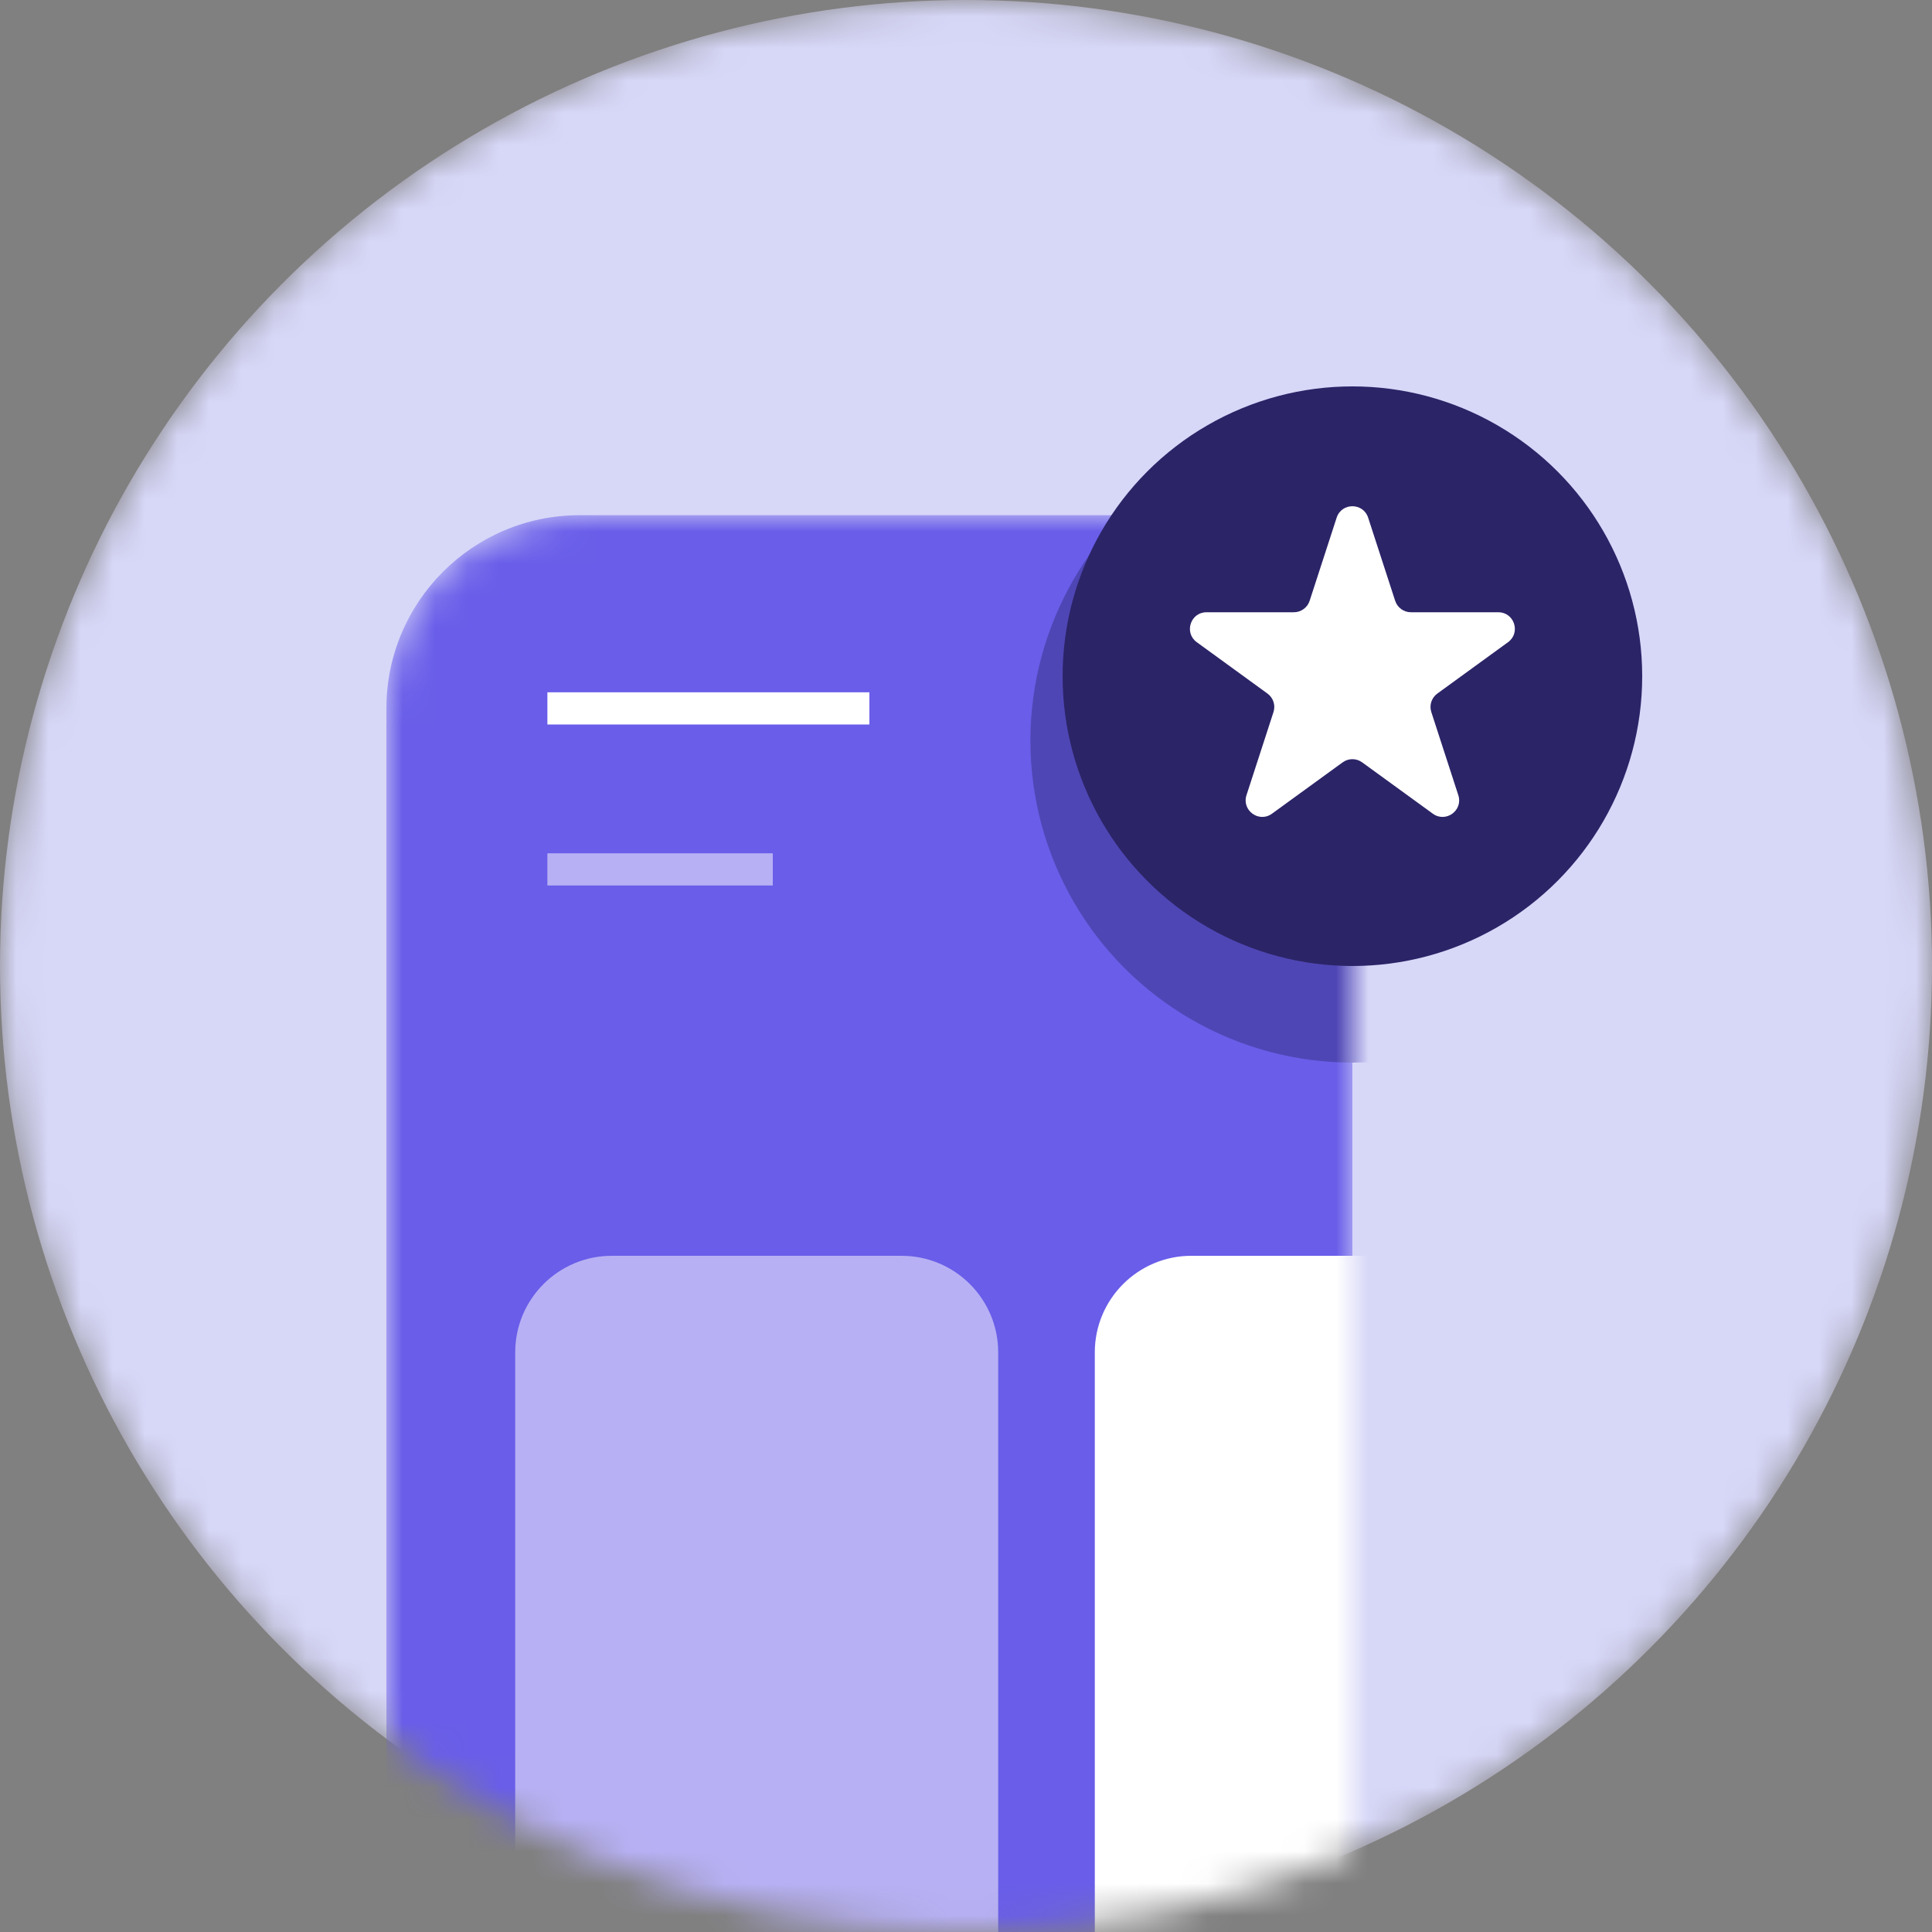 <svg width="60" height="60" viewBox="0 0 60 60" fill="none" xmlns="http://www.w3.org/2000/svg">
              <rect x="0" y="0" width="60" height="60" fill="#808080" stroke="none"/>
              <mask id="mask0-category-2" mask="alpha" maskUnits="userSpaceOnUse" x="0" y="0" width="60" height="60">
                <circle cx="30" cy="30" r="30" fill="#D7D7F8" />
              </mask>
              <g mask="url(#mask0-category-2)">
                <circle cx="30" cy="30" r="30" fill="#D7D7F8" />
                <mask id="mask1-category-2" mask="alpha" maskUnits="userSpaceOnUse" x="12" y="16" width="30" height="49">
                  <path d="M12 22C12 18.686 14.686 16 18 16H36C39.314 16 42 18.686 42 22V65H12V22Z" fill="#695DE9" />
                </mask>
                <g mask="url(#mask1-category-2)">
                  <path d="M12 22C12 18.686 14.686 16 18 16H36C39.314 16 42 18.686 42 22V65H12V22Z" fill="#695DE9" />
                  <path d="M16 42C16 40.343 17.343 39 19 39H28C29.657 39 31 40.343 31 42V61C31 62.657 29.657 64 28 64H19C17.343 64 16 62.657 16 61V42Z" fill="#B7B0F4" />
                  <path d="M34 42C34 40.343 35.343 39 37 39H46C47.657 39 49 40.343 49 42V61C49 62.657 47.657 64 46 64H37C35.343 64 34 62.657 34 61V42Z" fill="white" />
                  <circle cx="42" cy="23" r="10" fill="#4F46B5" />
                </g>
                <circle cx="42" cy="21" r="9" fill="#2B2467" />
                <path
                  d="M41.511 16.077C41.665 15.603 42.335 15.603 42.489 16.077L43.328 18.658C43.397 18.87 43.594 19.014 43.817 19.014H46.531C47.029 19.014 47.236 19.651 46.833 19.944L44.638 21.539C44.457 21.67 44.382 21.902 44.451 22.114L45.289 24.695C45.444 25.169 44.901 25.563 44.498 25.27L42.302 23.675C42.122 23.544 41.878 23.544 41.698 23.675L39.502 25.27C39.099 25.563 38.557 25.169 38.711 24.695L39.549 22.114C39.618 21.902 39.543 21.67 39.362 21.539L37.167 19.944C36.764 19.651 36.971 19.014 37.469 19.014H40.183C40.406 19.014 40.603 18.87 40.672 18.658L41.511 16.077Z"
                  fill="white"
                />
                <path d="M27 22L17 22" stroke="white" strokeWidth="2.5" strokeLinecap="round" strokeLinejoin="round" />
                <path d="M24 27L17 27" stroke="#B7B0F4" strokeWidth="2.5" strokeLinecap="round" strokeLinejoin="round" />
              </g>
            </svg>